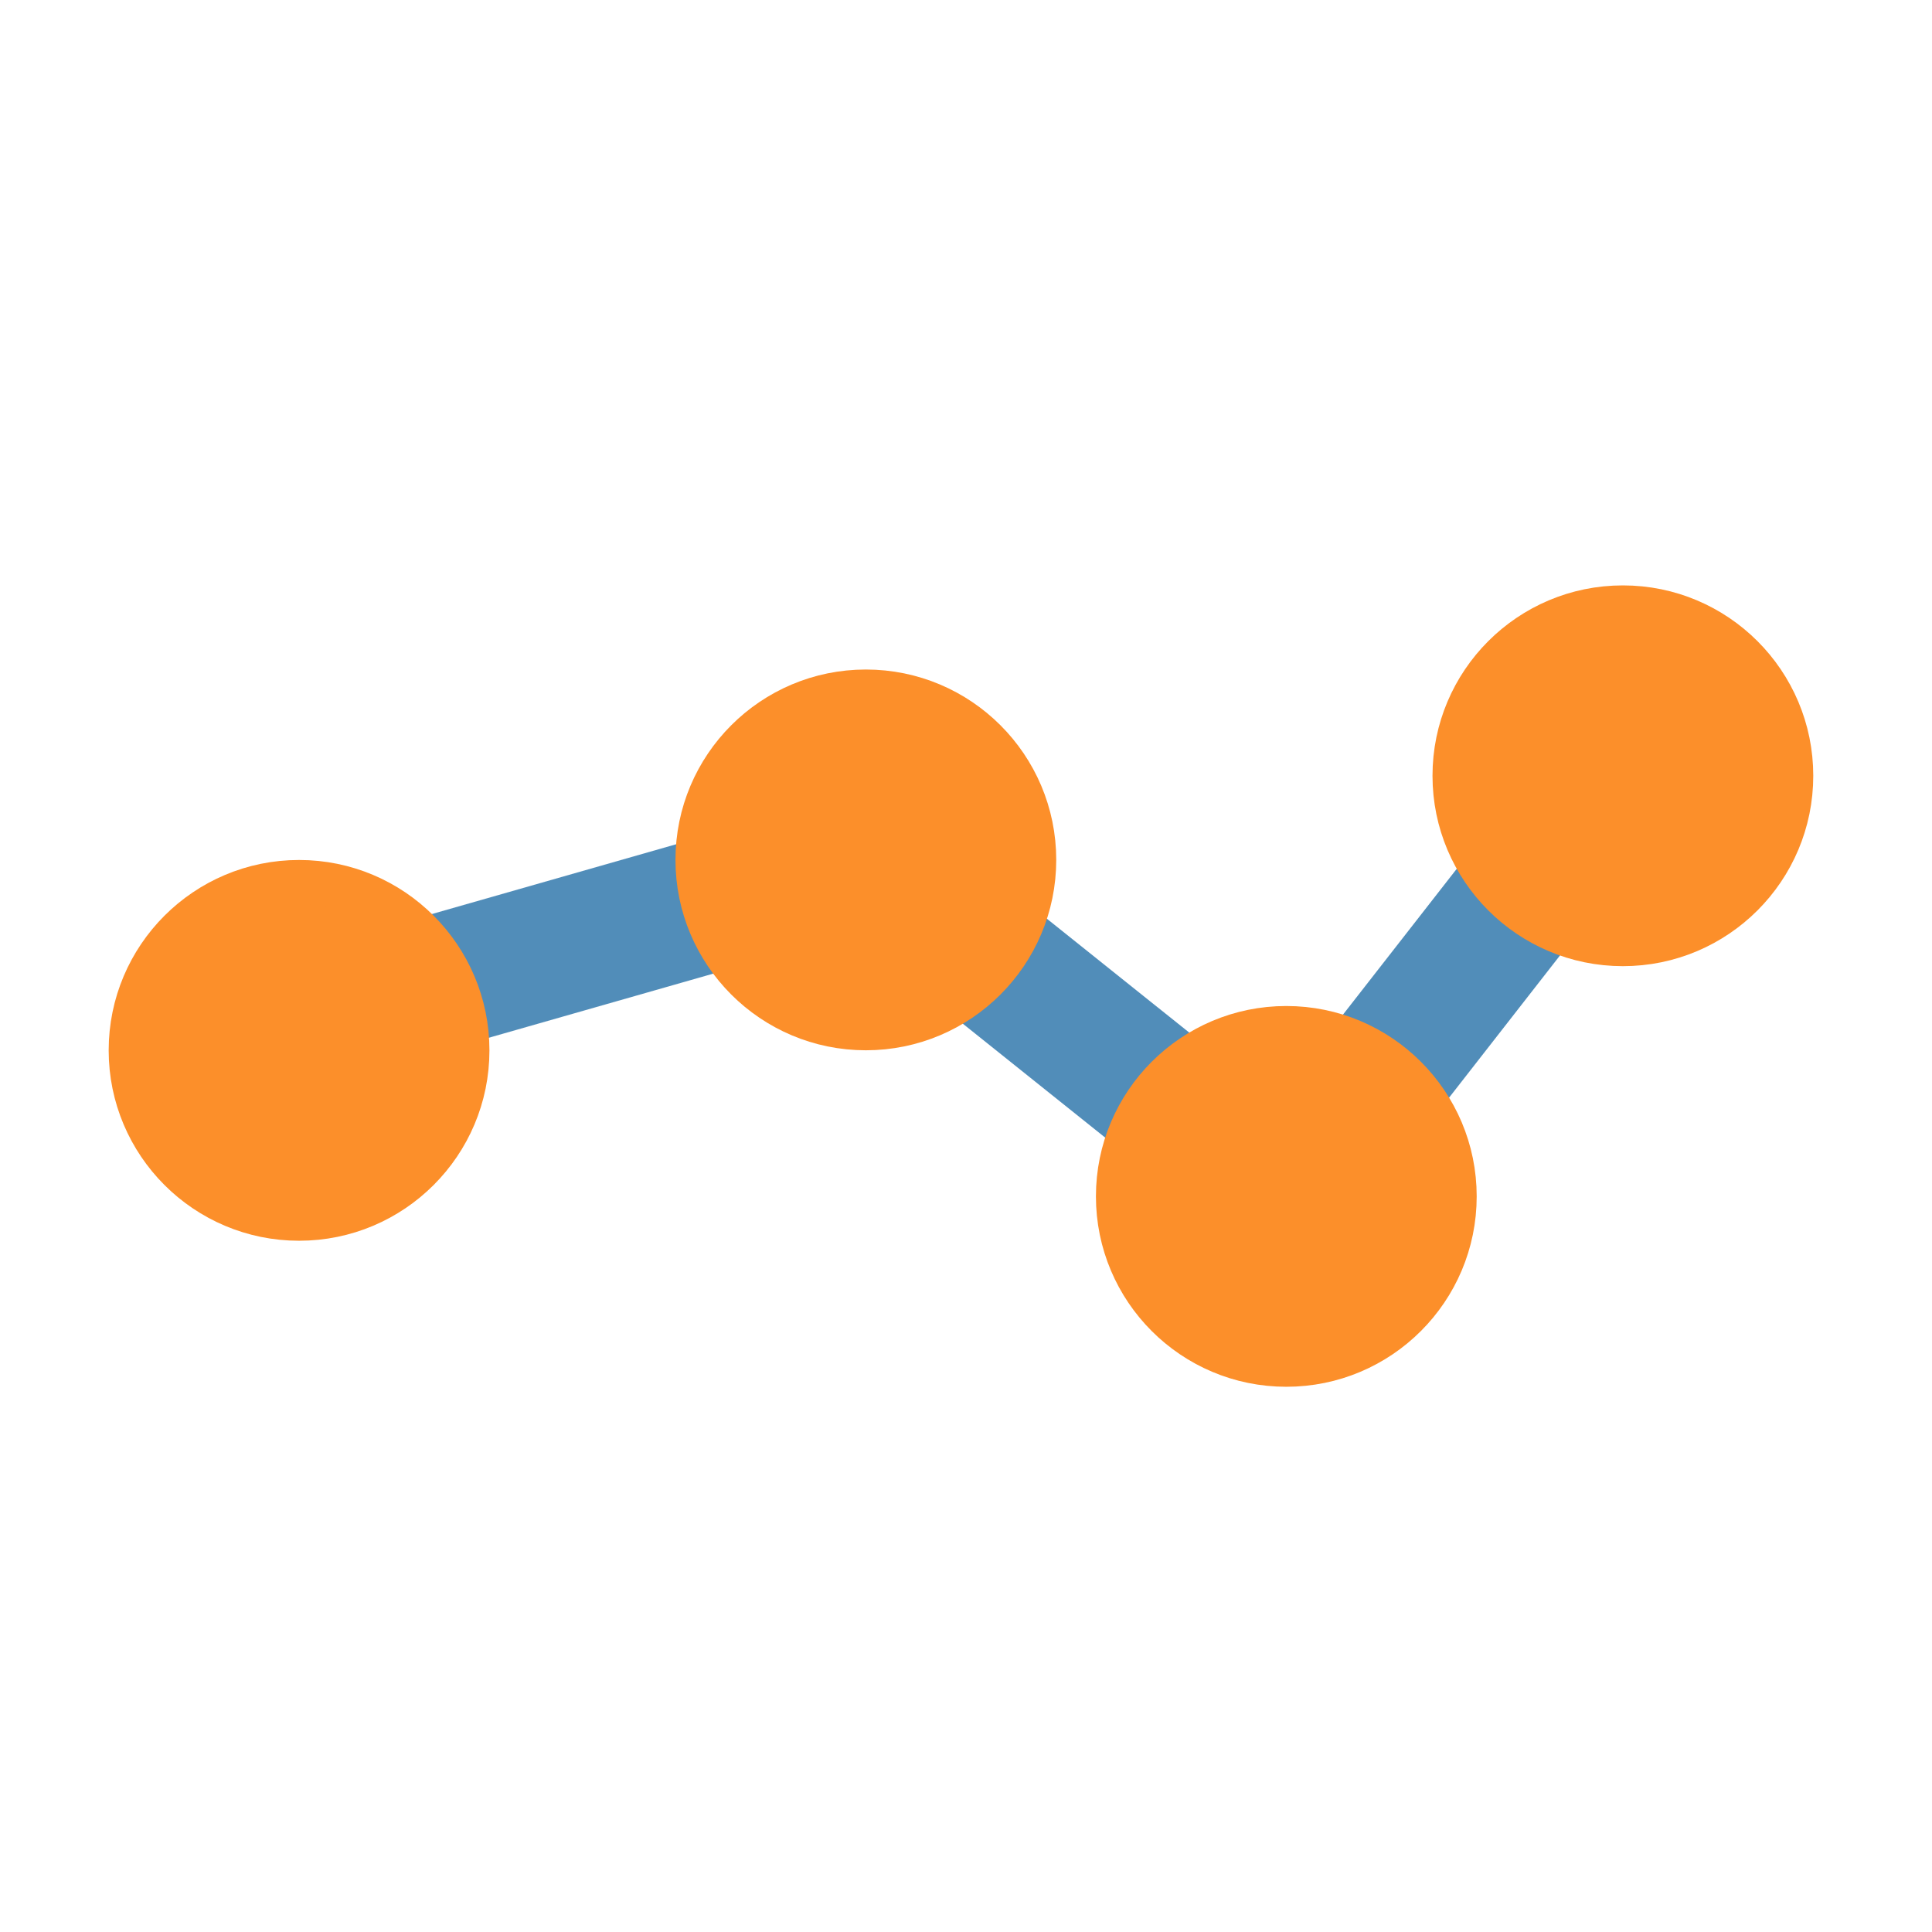 <?xml version="1.0" encoding="utf-8"?>
<!-- Generator: Adobe Illustrator 15.1.0, SVG Export Plug-In . SVG Version: 6.00 Build 0)  -->
<!DOCTYPE svg PUBLIC "-//W3C//DTD SVG 1.1//EN" "http://www.w3.org/Graphics/SVG/1.1/DTD/svg11.dtd">
<svg version="1.1" id="Layer_1" xmlns="http://www.w3.org/2000/svg" xmlns:xlink="http://www.w3.org/1999/xlink" x="0px" y="0px"
	 width="24px" height="24px" viewBox="18 8 24 24" enable-background="new 18 8 24 24" xml:space="preserve">
<path fill="#518DB9" d="M33.979,23.698c-0.189,0-0.373-0.064-0.521-0.183l-4.886-3.909l-6.9,1.971
	c-0.442,0.122-0.907-0.13-1.034-0.574c-0.128-0.444,0.13-0.906,0.573-1.033l7.315-2.09c0.257-0.077,0.539-0.021,0.751,0.151
	l4.565,3.651l3.556-4.558c0.283-0.363,0.805-0.429,1.173-0.145c0.365,0.284,0.427,0.81,0.146,1.174l-4.075,5.225
	c-0.138,0.176-0.338,0.288-0.562,0.316C34.046,23.696,34.013,23.698,33.979,23.698z"/>
<circle fill="#FC8F2A" stroke="#FC8F2A" stroke-width="0.55" cx="38.16" cy="17.637" r="2.09"/>
<circle fill="#FC8F2A" stroke="#FC8F2A" stroke-width="0.55" cx="33.979" cy="22.862" r="2.09"/>
<circle fill="#FC8F2A" stroke="#FC8F2A" stroke-width="0.55" cx="28.756" cy="18.682" r="2.09"/>
<circle fill="#FC8F2A" stroke="#FC8F2A" stroke-width="0.55" cx="21.715" cy="21.048" r="2.09"/>
</svg>
